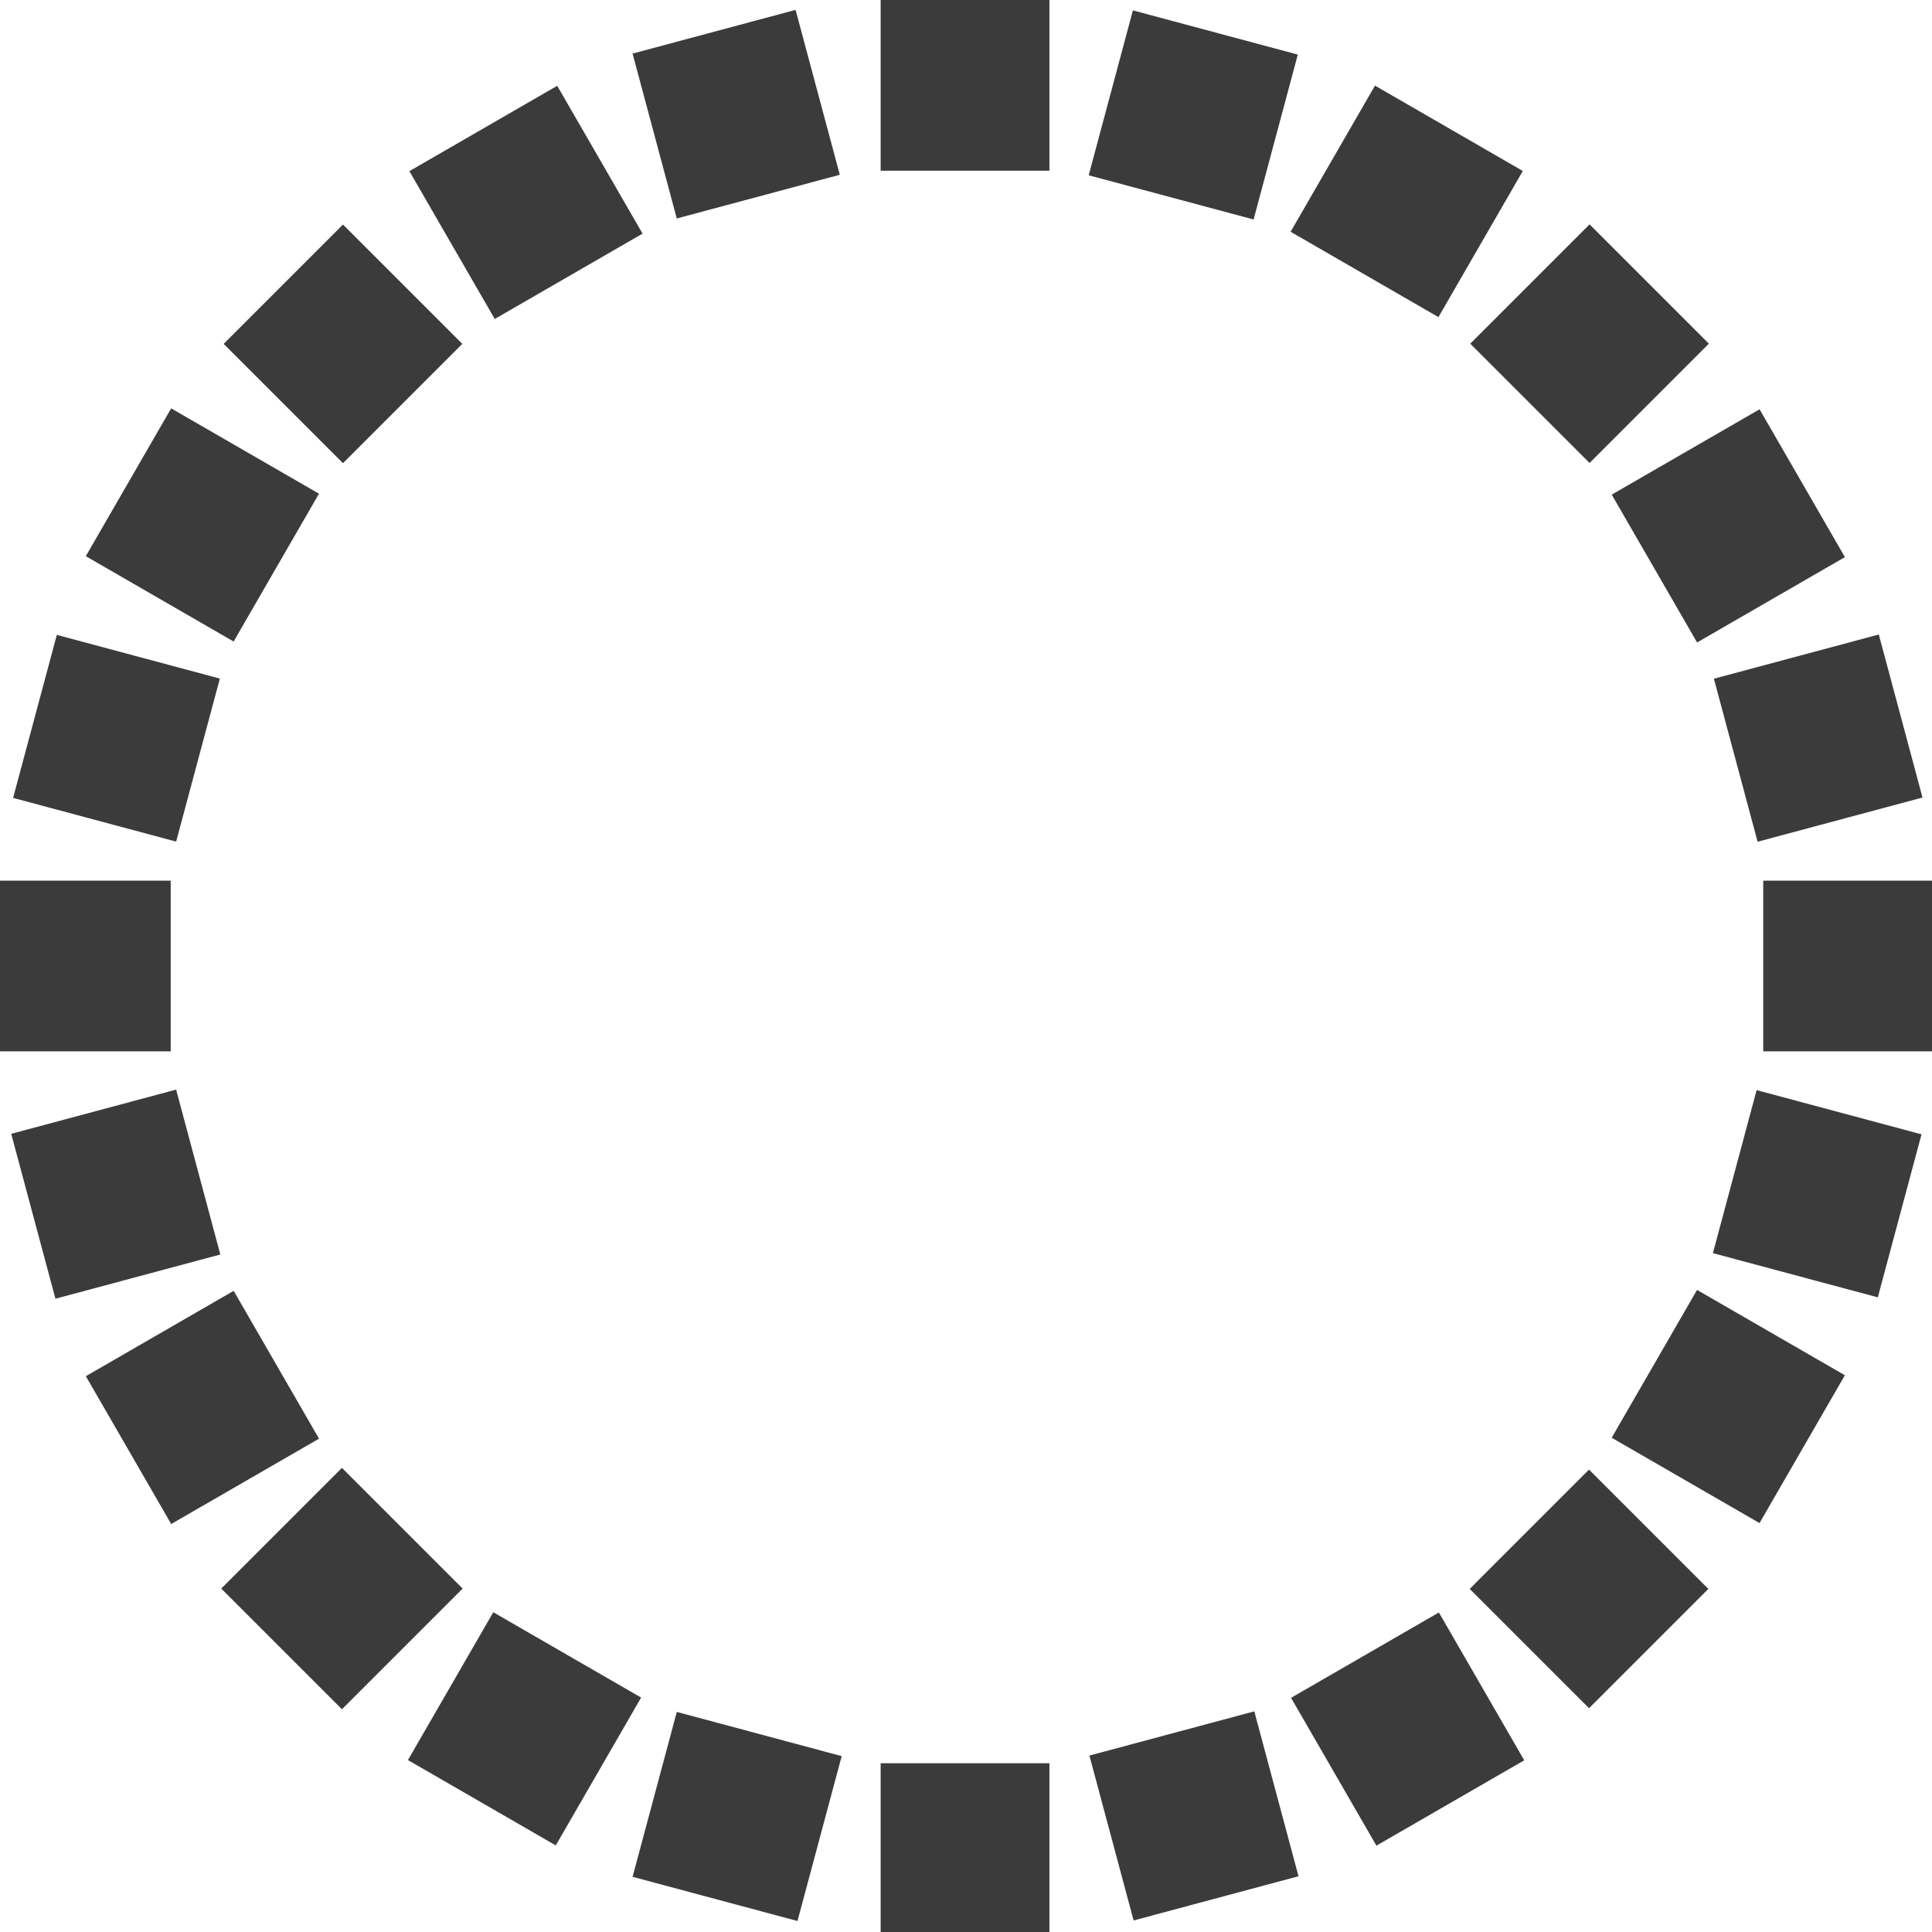 <?xml version="1.0" encoding="utf-8"?>
<!-- Generator: Adobe Illustrator 15.1.0, SVG Export Plug-In . SVG Version: 6.00 Build 0)  -->
<!DOCTYPE svg PUBLIC "-//W3C//DTD SVG 1.1//EN" "http://www.w3.org/Graphics/SVG/1.1/DTD/svg11.dtd">
<svg version="1.1" id="Layer_1" xmlns="http://www.w3.org/2000/svg" xmlns:xlink="http://www.w3.org/1999/xlink" x="0px" y="0px"
	 width="99.6px" height="99.6px" viewBox="0 0 99.6 99.6" enable-background="new 0 0 99.6 99.6" xml:space="preserve">
<rect x="45.4" y="0" fill="#3B3B3B" width="8.7" height="8.8"/>
<rect x="45.4" y="90.9" fill="#3B3B3B" width="8.7" height="8.8"/>
<rect y="45.4" fill="#3B3B3B" width="8.8" height="8.8"/>
<rect x="90.9" y="45.4" fill="#3B3B3B" width="8.8" height="8.8"/>
<rect x="33.7" y="1.5" transform="matrix(-0.259 -0.966 0.966 -0.259 42.169 44.206)" fill="#3B3B3B" width="8.8" height="8.7"/>
<rect x="57.2" y="89.3" transform="matrix(-0.259 -0.966 0.966 -0.259 -13.008 177.389)" fill="#3B3B3B" width="8.8" height="8.8"/>
<rect x="1.5" y="57.2" transform="matrix(-0.259 -0.966 0.966 -0.259 -52.009 83.216)" fill="#3B3B3B" width="8.8" height="8.8"/>
<rect x="89.3" y="33.7" transform="matrix(-0.259 -0.966 0.966 -0.259 81.184 138.386)" fill="#3B3B3B" width="8.7" height="8.8"/>
<rect x="22.7" y="6.1" transform="matrix(-0.5 -0.866 0.866 -0.5 31.573 39.152)" fill="#3B3B3B" width="8.8" height="8.8"/>
<rect x="68.1" y="84.8" transform="matrix(-0.5 -0.866 0.866 -0.5 31.571 196.523)" fill="#3B3B3B" width="8.8" height="8.8"/>
<rect x="6.1" y="68.1" transform="matrix(-0.866 0.5 -0.5 -0.866 55.779 130.092)" fill="#3B3B3B" width="8.8" height="8.8"/>
<rect x="84.8" y="22.7" transform="matrix(-0.866 0.5 -0.5 -0.866 179.897 5.979)" fill="#3B3B3B" width="8.8" height="8.8"/>
<rect x="13.3" y="13.3" transform="matrix(-0.707 -0.707 0.707 -0.707 17.681 42.685)" fill="#3B3B3B" width="8.7" height="8.7"/>
<rect x="77.6" y="77.6" transform="matrix(-0.707 -0.707 0.707 -0.707 81.919 197.79)" fill="#3B3B3B" width="8.7" height="8.7"/>
<rect x="13.3" y="77.6" transform="matrix(-0.707 0.707 -0.707 -0.707 88.116 127.355)" fill="#3B3B3B" width="8.8" height="8.8"/>
<rect x="77.6" y="13.3" transform="matrix(-0.707 0.707 -0.707 -0.707 152.364 -27.743)" fill="#3B3B3B" width="8.7" height="8.7"/>
<rect x="6.1" y="22.7" transform="matrix(-0.866 -0.5 0.5 -0.866 5.977 55.781)" fill="#3B3B3B" width="8.8" height="8.8"/>
<rect x="84.8" y="68.1" transform="matrix(-0.866 -0.5 0.5 -0.866 130.095 179.894)" fill="#3B3B3B" width="8.8" height="8.8"/>
<rect x="22.7" y="84.8" transform="matrix(-0.5 0.866 -0.866 -0.5 117.838 110.257)" fill="#3B3B3B" width="8.8" height="8.8"/>
<rect x="68.1" y="6.1" transform="matrix(-0.5 0.866 -0.866 -0.5 117.838 -47.111)" fill="#3B3B3B" width="8.7" height="8.8"/>
<rect x="1.5" y="33.7" transform="matrix(-0.966 -0.259 0.259 -0.966 1.801 76.33)" fill="#3B3B3B" width="8.7" height="8.7"/>
<rect x="89.3" y="57.2" transform="matrix(-0.966 -0.259 0.259 -0.966 168.255 145.266)" fill="#3B3B3B" width="8.8" height="8.7"/>
<rect x="33.7" y="89.3" transform="matrix(-0.966 -0.259 0.259 -0.966 50.538 194.026)" fill="#3B3B3B" width="8.8" height="8.8"/>
<rect x="57.2" y="1.5" transform="matrix(-0.966 -0.259 0.259 -0.966 119.493 27.579)" fill="#3B3B3B" width="8.8" height="8.8"/>
</svg>
